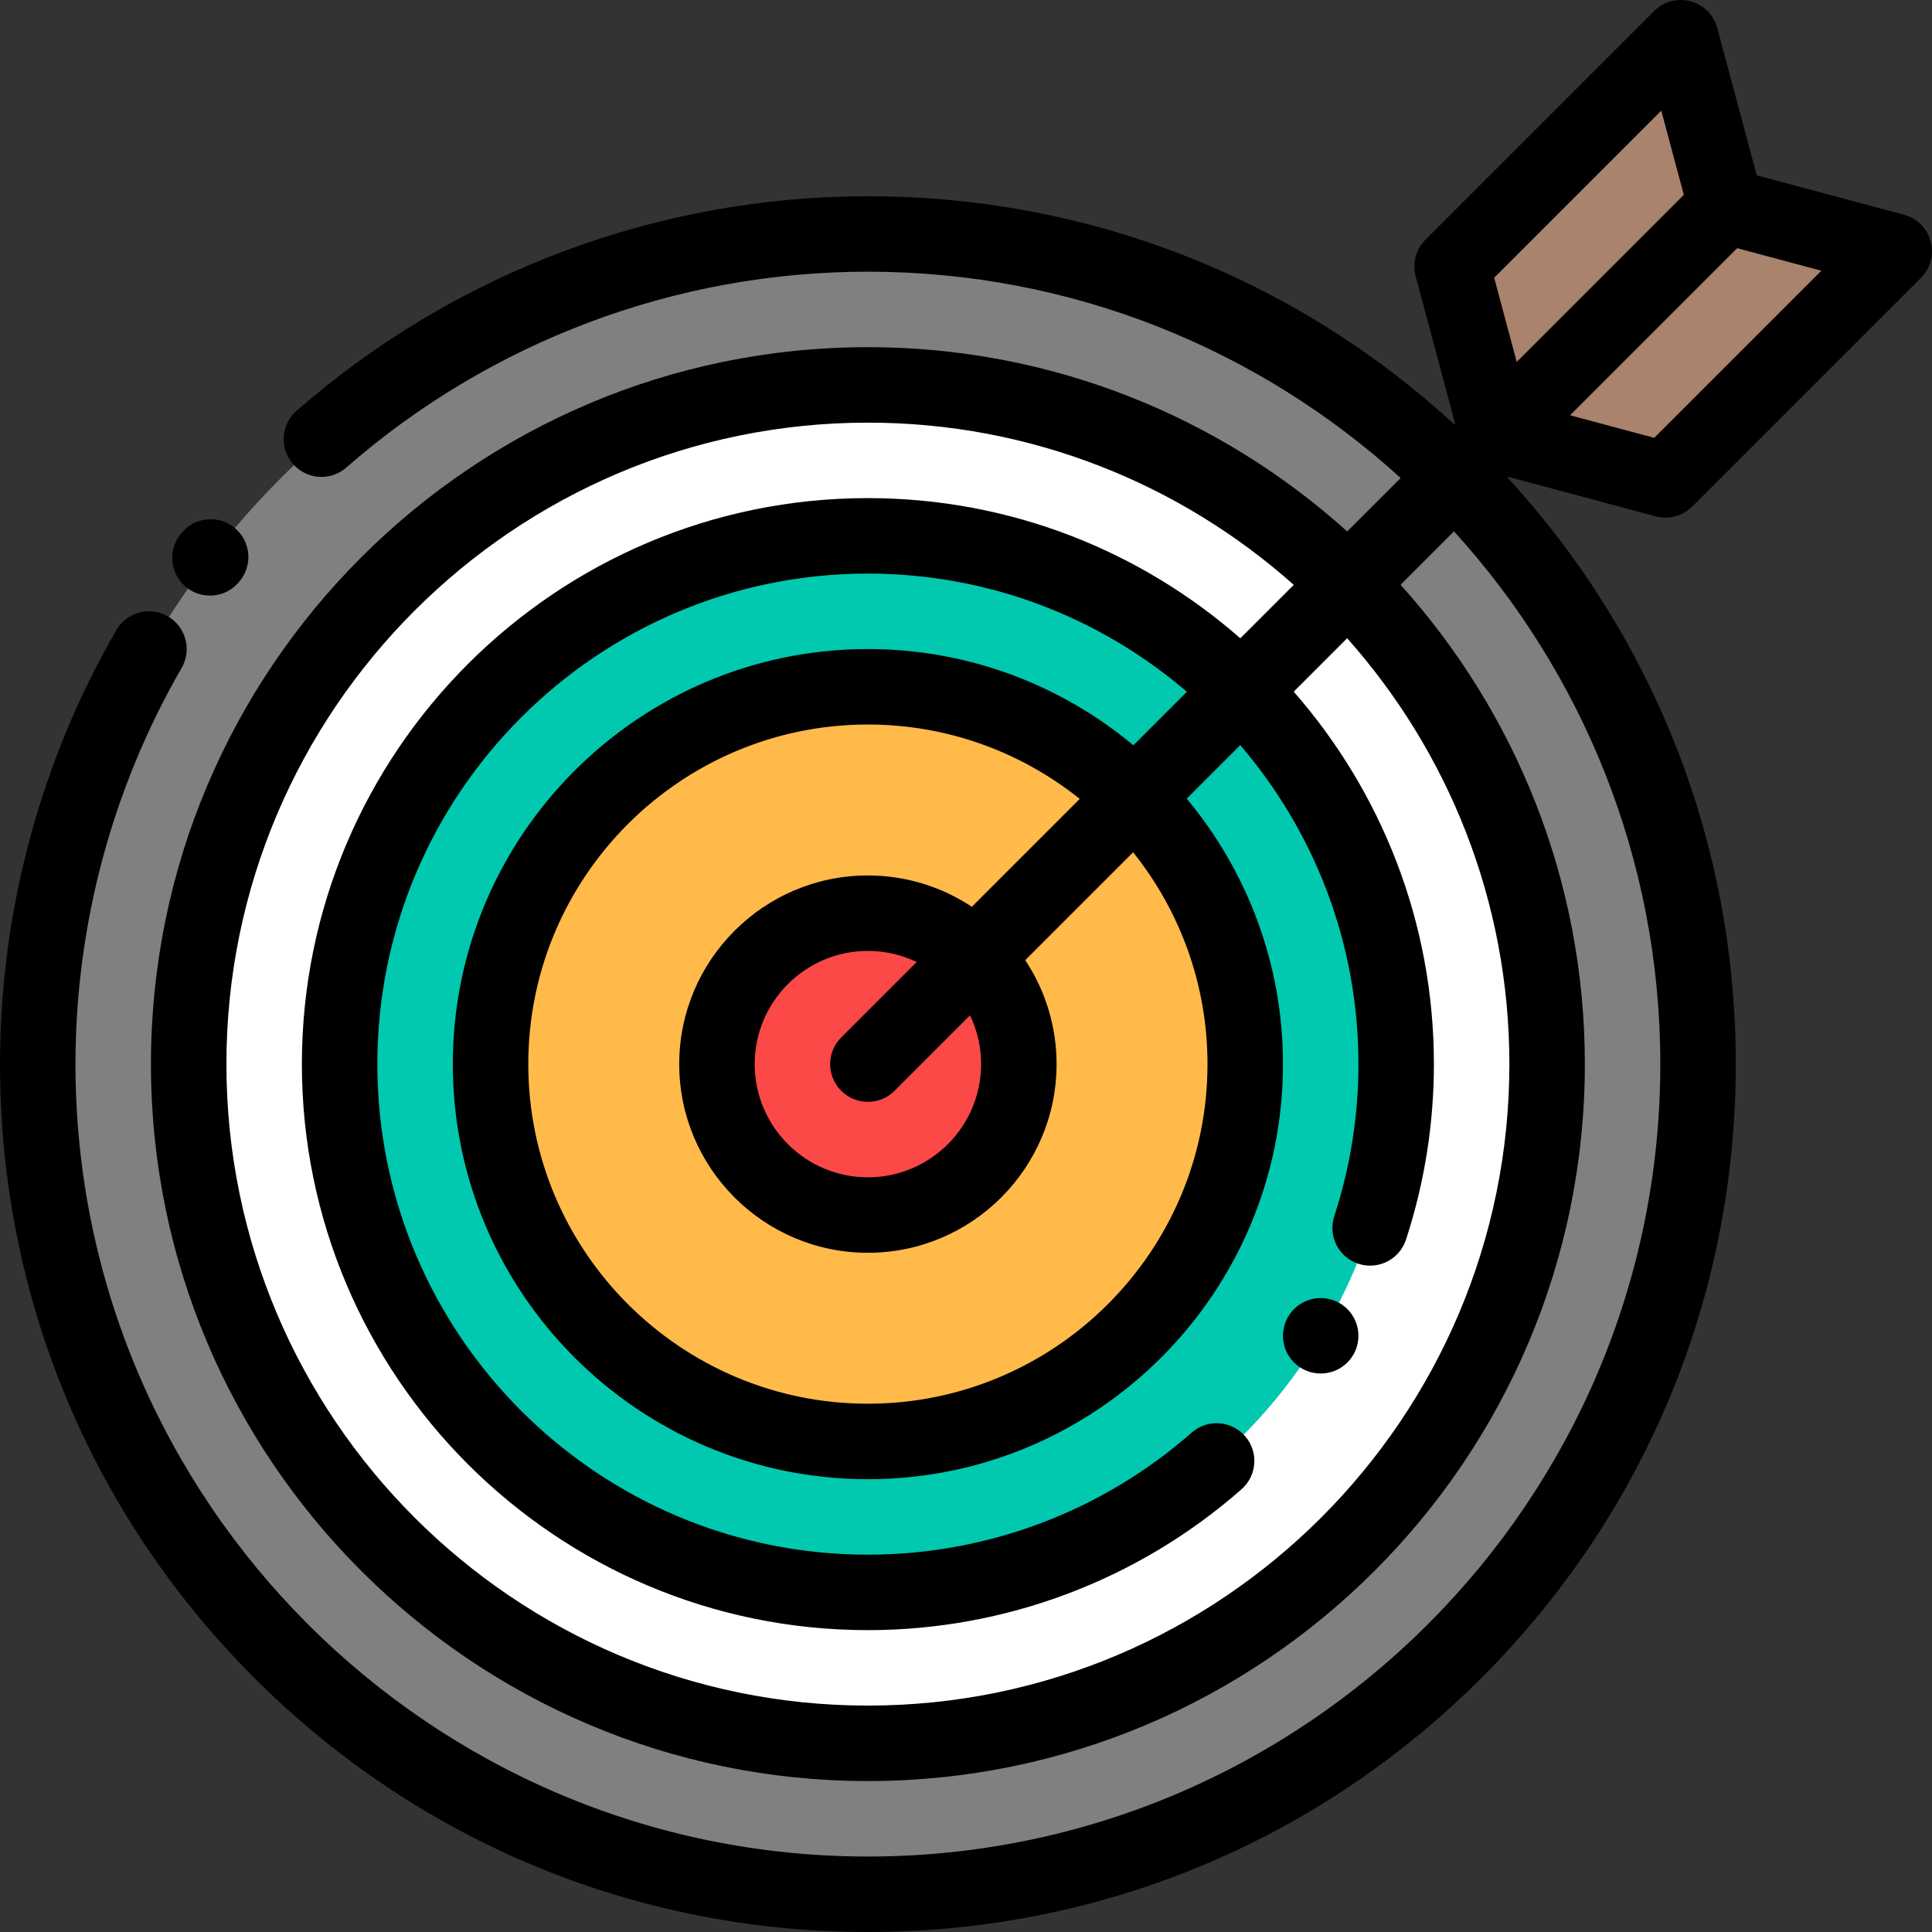 <svg height="512pt" viewBox="0 0 512 512.002" width="512pt" xmlns="http://www.w3.org/2000/svg"><rect x="0" y="0" width="512" height="512.002" fill="#333333" stroke="none"/><g fill-rule="evenodd"><path d="m230 502c121.172 0 220-98.824 220-219.996s-98.828-220-220-220-220 98.828-220 220 98.828 219.996 220 219.996zm0 0" fill="#808080"/><path d="m230 462c99.141 0 180-80.855 180-179.996s-80.859-180-180-180-180 80.859-180 180 80.859 179.996 180 179.996zm0 0" fill="#fff"/><path d="m230 422.004c77.109 0 140-62.891 140-140s-62.891-140-140-140-140 62.891-140 140 62.891 140 140 140zm0 0" fill="#00c9af"/><path d="m230 382.004c55.078 0 100-44.922 100-100s-44.922-100-100-100-100 44.922-100 100 44.922 100 100 100zm0 0" fill="#ffba4a"/><path d="m445.434 10.004 11.953 44.613-60.613 60.613-11.953-44.613zm0 0" fill="#aa836d"/><path d="m502 66.57-44.613-11.953-60.613 60.613 44.613 11.953zm0 0" fill="#aa836d"/><path d="m230 322.004c22.031 0 40-17.969 40-40s-17.969-40-40-40-40 17.969-40 40 17.969 40 40 40zm0 0" fill="#fd4848"/></g><path d="m438.801 136.844c.852.227 1.723.34 2.586.34 2.617 0 5.172-1.027 7.07-2.93l60.613-60.613c2.527-2.527 3.516-6.207 2.59-9.66-.926-3.449-3.621-6.145-7.07-7.07l-39.039-10.461-10.461-39.035c-.922-3.453-3.617-6.148-7.07-7.074-3.453-.926-7.133.062-9.66 2.59l-60.613 60.613c-2.527 2.527-3.512 6.207-2.586 9.66l10.457 39.035-.215.219c-42.52-39.055-97.312-60.453-155.402-60.453-55.703 0-109.473 20.191-151.402 56.859-4.156 3.633-4.582 9.953-.945 14.109 3.637 4.156 9.953 4.582 14.109.945 38.289-33.48 87.379-51.918 138.238-51.918 54.305 0 103.863 20.723 141.184 54.676l-14.16 14.156c-33.68-30.336-78.23-48.832-127.023-48.832-104.766 0-190 85.234-190 190s85.234 190 190 190 190-85.234 190-190c0-48.793-18.496-93.344-48.832-127.023l14.156-14.16c33.953 37.32 54.676 86.875 54.676 141.184 0 115.793-94.207 210-210 210s-210-94.207-210-210c0-36.812 9.73-73.121 28.137-105 2.762-4.781 1.121-10.898-3.66-13.66-4.781-2.762-10.898-1.121-13.66 3.66-20.16 34.918-30.816 74.684-30.816 115.004 0 61.434 23.926 119.191 67.367 162.633 43.441 43.441 101.199 67.363 162.633 67.363s119.191-23.922 162.633-67.363c43.441-43.441 67.367-101.199 67.367-162.633 0-58.09-21.402-112.883-60.453-155.402l.215-.219zm-.402-20.812-22.309-5.977 44.285-44.285 22.309 5.977zm1.855-86.711 5.977 22.309-44.281 44.281-5.977-22.305zm-40.254 252.684c0 93.738-76.262 169.996-170 169.996s-170-76.258-170-169.996c0-93.738 76.262-170 170-170 43.277 0 82.824 16.266 112.863 42.992l-14.16 14.16c-26.395-23.121-60.941-37.152-98.703-37.152-82.711 0-150 67.289-150 150 0 82.707 67.289 150 150 150 36.461 0 71.629-13.258 99.016-37.328 4.148-3.645 4.559-9.965.914-14.113-3.648-4.148-9.965-4.555-14.113-.91-23.738 20.859-54.215 32.352-85.816 32.352-71.684 0-130-58.32-130-130 0-71.684 58.32-130 130-130 32.25 0 61.789 11.809 84.535 31.32l-14.184 14.184c-19.082-15.914-43.617-25.504-70.352-25.504-60.652 0-110 49.344-110 110 0 60.652 49.348 110 110 110s110-49.348 110-110c0-26.734-9.59-51.27-25.508-70.352l14.184-14.184c19.516 22.746 31.324 52.285 31.324 84.535 0 13.707-2.156 27.27-6.41 40.305-1.711 5.254 1.156 10.898 6.41 12.609 5.25 1.711 10.895-1.156 12.605-6.406 4.906-15.043 7.395-30.688 7.395-46.508 0-37.766-14.035-72.309-37.152-98.707l14.16-14.16c26.727 30.043 42.992 69.586 42.992 112.867zm-140 0c0 16.539-13.457 30-30 30s-30-13.461-30-30c0-16.543 13.457-30 30-30 4.625 0 9.008 1.055 12.926 2.93l-19.996 19.996c-3.906 3.906-3.906 10.238 0 14.145 1.953 1.953 4.512 2.93 7.07 2.93s5.117-.977 7.07-2.93l19.996-19.996c1.879 3.914 2.934 8.297 2.934 12.926zm-2.449-41.695c-7.906-5.242-17.375-8.305-27.551-8.305-27.57 0-50 22.43-50 49.996 0 27.57 22.43 50 50 50s50-22.43 50-50c0-10.176-3.062-19.645-8.305-27.551l28.59-28.59c12.328 15.402 19.715 34.926 19.715 56.141 0 49.629-40.375 90-90 90s-90-40.371-90-90c0-49.625 40.375-89.996 90-89.996 21.219 0 40.742 7.383 56.145 19.711zm0 0"/><path d="m49.52 155.742c1.82 1.414 3.977 2.098 6.117 2.098 2.988 0 5.941-1.332 7.91-3.875l.203-.258c3.367-4.375 2.555-10.656-1.824-14.027-4.375-3.367-10.652-2.555-14.023 1.82l-.164.211c-3.379 4.367-2.586 10.648 1.781 14.031zm0 0"/><path d="m360 354c0 5.523-4.477 10-10 10s-10-4.477-10-10c0-5.52 4.477-10 10-10s10 4.48 10 10zm0 0"/></svg>